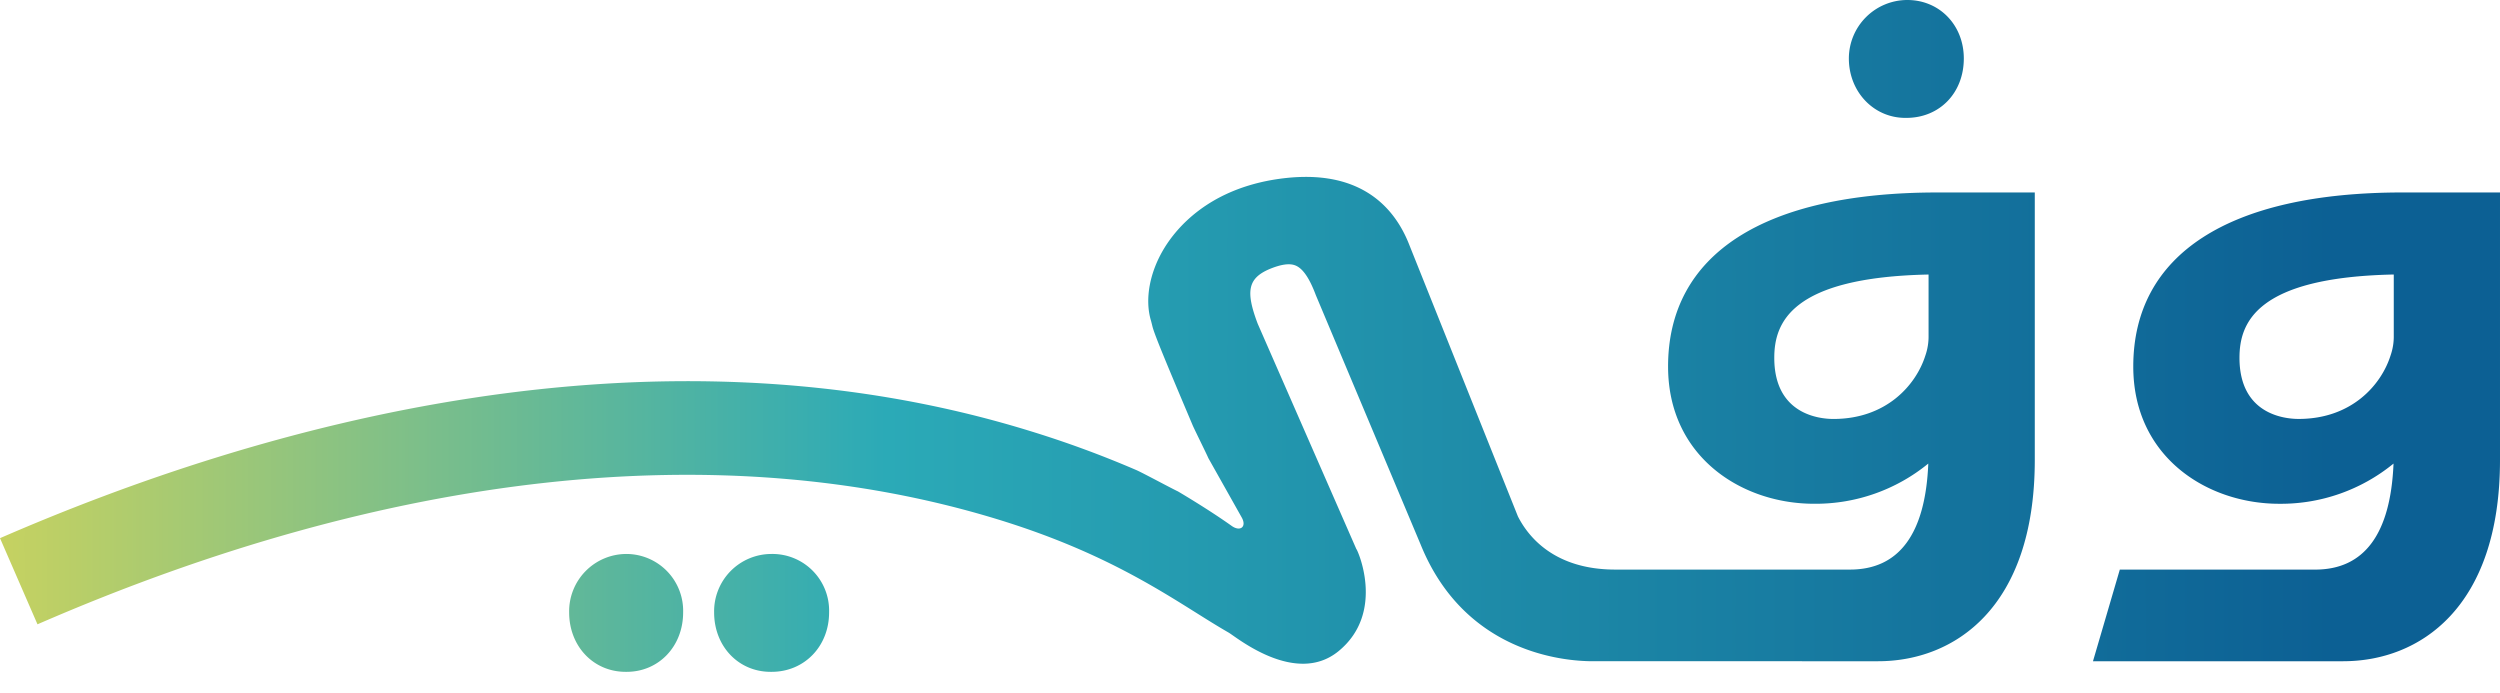 <svg xmlns="http://www.w3.org/2000/svg" xmlns:xlink="http://www.w3.org/1999/xlink" width="512.309" height="142.102" viewBox="0 0 512.309 142.102">
  <defs>
    <linearGradient id="linear-gradient" x1="-0.035" y1="0.5" x2="0.929" y2="0.5" gradientUnits="objectBoundingBox">
      <stop offset="0" stop-color="#d7d657"/>
      <stop offset="0.405" stop-color="#2baab7"/>
      <stop offset="1" stop-color="#0c6094"/>
    </linearGradient>
  </defs>
  <path id="Path_12" data-name="Path 12" d="M715.294,2708.02c0,6.941-5.062,12.178-11.779,12.178h-.2c-6.6,0-11.581-5.237-11.581-12.178a11.752,11.752,0,0,1,11.779-11.976A11.619,11.619,0,0,1,715.294,2708.02Zm-41.488-11.976a11.753,11.753,0,0,0-11.781,11.976c0,6.941,4.979,12.178,11.58,12.178h.2c6.6,0,11.578-5.237,11.578-12.178A11.657,11.657,0,0,0,673.807,2696.044Zm262.04-89.364h.2c6.825,0,11.778-5.121,11.778-12.177,0-6.829-4.977-11.98-11.58-11.98a11.993,11.993,0,0,0-11.977,11.98C924.268,2601.332,929.354,2606.68,935.846,2606.68Zm6.574,15.285h19.948v54.8c0,30.42-16.581,41.26-32.1,41.26H871.806c-6,0-26.268-1.722-35.271-23.867l-21.5-51.16c-1.3-3.468-2.634-5.411-4.111-6.046-1.238-.534-3.051-.278-5.541.777-4.238,1.884-4.776,4.492-2.25,11.149l20.217,46.184c-.015-.386,6.214,12.812-3.659,20.9-8.807,7.209-20.976-2.916-22.511-3.8-10.154-5.821-22.361-15.57-47.392-23.229-56.757-17.363-124.832-9.743-196.714,21.526l-7.679-17.653c53.467-23.259,133.515-45.938,211.233-21.909a212.015,212.015,0,0,1,21.6,7.945c1.335.579,7.292,3.8,8.559,4.384,0,0,6.2,3.638,11,7.064,1.751,1.25,3.119.2,2.085-1.689l-6.855-12.192c-.348-.827-2.888-5.948-3.219-6.731-5.065-11.979-7.836-18.568-8.246-20.273-.089-.363-.177-.732-.3-1.181-1.308-4.359-.278-9.965,2.779-14.933,2.576-4.182,8.852-11.545,21.95-13.873,17.833-3.089,25.193,5.531,28.215,13.3l22.254,55.632c2.088,4.117,7.428,10.893,19.939,10.893h48.1c10.068,0,15.464-7.307,16.055-21.726a36.452,36.452,0,0,1-23.424,8.238c-14.859,0-29.9-9.658-29.9-28.115C887.22,2634.638,906.825,2621.965,942.421,2621.965Zm-1.819,16.815c-28.268.579-31.617,9.959-31.617,17.074,0,11.619,9.28,12.523,12.124,12.523,10.872,0,16.935-6.988,18.829-12.972a11.847,11.847,0,0,0,.664-4.132Zm-125.993,85.846,0,0v0Zm211-6.6H974.292l5.5-18.779h40.034c10.069,0,15.462-7.307,16.055-21.726a36.452,36.452,0,0,1-23.424,8.238c-14.862,0-29.907-9.658-29.907-28.115,0-23.008,19.605-35.681,55.2-35.681H1057.7v54.8c0,30.42-16.581,41.26-32.1,41.26m10.331-79.248c-28.271.579-31.617,9.959-31.617,17.074,0,11.619,9.28,12.523,12.124,12.523,10.872,0,16.935-6.988,18.826-12.972a11.775,11.775,0,0,0,.667-4.132Z" transform="translate(-545.392 -2582.523)" fill="url(#linear-gradient)"/>
</svg>
